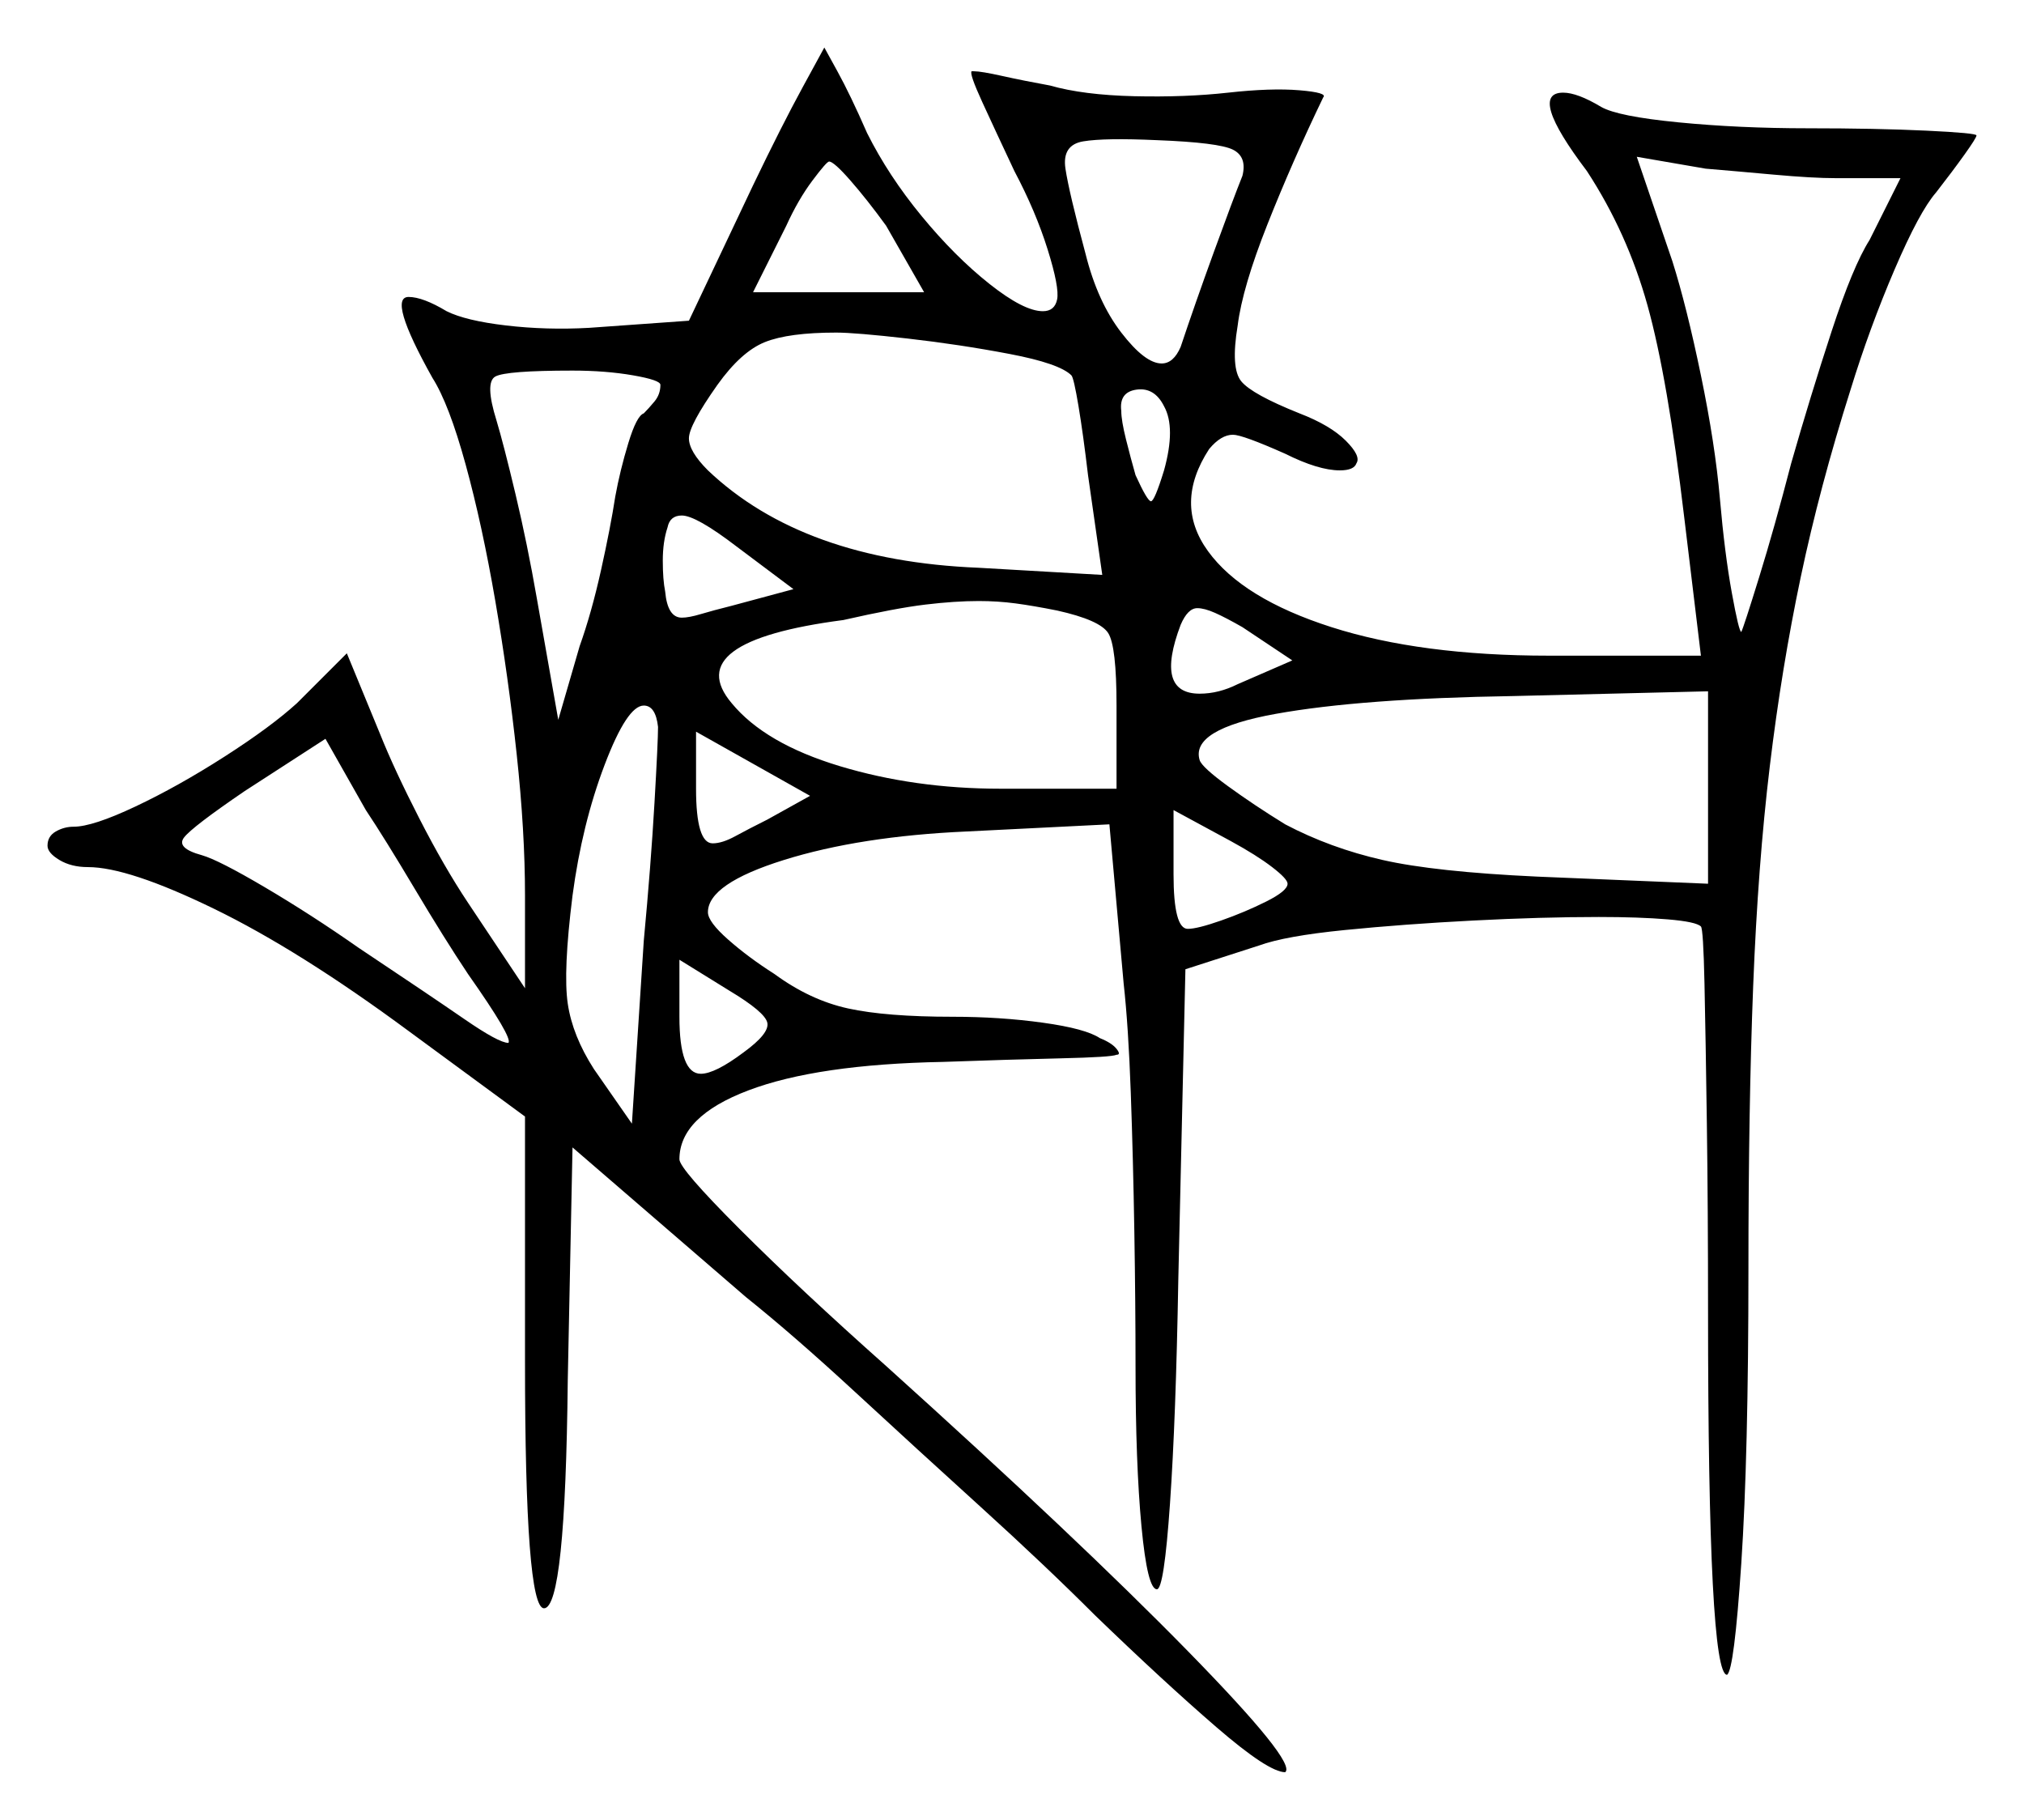 <svg xmlns="http://www.w3.org/2000/svg" width="426.0" height="383.0" viewBox="0 0 426.0 383.0"><path d="M98.5 205.0Q93.5 197.5 87.25 187.0Q81.0 176.5 77.0 170.5L68.5 155.5L51.5 166.5Q40.5 174.0 38.75 176.25Q37.0 178.5 42.5 180.0Q46.0 181.0 55.75 186.75Q65.5 192.5 75.5 199.5Q90.5 209.5 97.75 214.5Q105.0 219.5 107.0 219.5Q108.0 218.5 98.5 205.0ZM139.0 81.0Q139.0 80.0 133.25 79.0Q127.5 78.0 120.5 78.0Q106.5 78.0 104.25 79.25Q102.0 80.5 104.5 88.5Q106.0 93.5 108.5 104.0Q111.0 114.5 113.0 126.0L117.5 151.5L122.0 136.0Q124.5 129.0 126.5 120.0Q128.5 111.0 129.5 104.5Q130.5 99.0 132.25 93.25Q134.0 87.5 135.5 87.0Q136.5 86.0 137.75 84.5Q139.0 83.0 139.0 81.0ZM133.0 236.5 135.5 198.0Q137.0 182.0 137.75 169.0Q138.5 156.0 138.5 153.0Q138.0 148.5 135.5 148.5Q132.0 148.5 127.25 161.0Q122.5 173.5 120.5 188.5Q118.5 204.5 119.5 211.25Q120.5 218.0 125.0 225.0ZM154.0 127.5 167.0 124.0 155.0 115.0Q146.5 108.5 143.5 108.5Q141.0 108.5 140.5 111.0Q139.5 114.0 139.5 118.0Q139.5 122.0 140.0 124.5Q140.5 130.0 143.5 130.0Q145.0 130.0 147.5 129.25Q150.0 128.5 154.0 127.5ZM156.5 221.5Q162.0 217.5 161.5 215.25Q161.0 213.0 153.5 208.5L143.0 202.0V214.0Q143.0 226.0 147.5 226.0Q150.5 226.0 156.5 221.5ZM161.5 172.5 170.5 167.5 146.5 154.0V166.0Q146.5 177.5 150.0 177.5Q152.0 177.5 154.75 176.0Q157.5 174.5 161.5 172.5ZM194.5 61.5 186.5 47.5Q182.5 42.0 179.0 38.0Q175.5 34.0 174.5 34.0Q174.0 34.0 171.0 38.0Q168.0 42.0 165.5 47.5L158.5 61.5ZM225.5 79.0Q223.0 76.5 212.5 74.5Q202.0 72.5 191.0 71.25Q180.0 70.0 176.0 70.0Q166.0 70.0 161.0 72.0Q156.0 74.0 151.0 81.0Q145.0 89.5 145.0 92.25Q145.0 95.0 149.0 99.0Q169.0 118.0 206.0 119.5L232.0 121.0L229.0 100.0Q228.0 91.5 227.0 85.5Q226.0 79.5 225.5 79.0ZM222.5 128.5Q217.5 127.5 213.75 127.0Q210.0 126.5 206.0 126.5Q201.0 126.5 194.75 127.25Q188.5 128.0 177.5 130.5Q143.0 135.0 154.0 148.0Q161.0 156.5 176.75 161.25Q192.5 166.0 210.5 166.0H235.0V148.5Q235.0 136.0 233.25 133.25Q231.5 130.5 222.5 128.5ZM245.0 85.5Q243.0 81.5 239.25 82.0Q235.5 82.5 236.0 86.5Q236.0 88.5 237.0 92.5Q238.0 96.5 239.0 100.0Q241.5 105.5 242.25 105.5Q243.0 105.5 245.0 99.0Q247.5 90.0 245.0 85.5ZM261.5 37.0Q262.5 33.0 259.5 31.5Q256.5 30.0 243.5 29.5Q232.5 29.0 228.0 29.75Q223.5 30.5 224.25 35.5Q225.0 40.5 228.5 53.5Q231.0 63.5 236.0 70.0Q241.0 76.5 244.5 76.5Q247.0 76.5 248.5 73.0Q251.5 64.0 255.5 53.0Q259.5 42.0 261.5 37.0ZM260.5 144.0 272.0 139.0 261.5 132.0Q258.0 130.0 255.75 129.0Q253.5 128.0 252.0 128.0Q250.0 128.0 248.5 131.5Q243.0 146.0 252.5 146.0Q256.5 146.0 260.5 144.0ZM271.0 186.0Q271.0 185.0 267.75 182.5Q264.5 180.0 259.0 177.0L247.0 170.5V184.0Q247.0 195.5 250.0 195.5Q252.0 195.5 257.0 193.75Q262.0 192.0 266.5 189.75Q271.0 187.5 271.0 186.0ZM359.5 186.0V145.5L318.5 146.5Q286.5 147.0 268.5 150.25Q250.5 153.5 252.5 160.0Q253.0 161.5 258.5 165.5Q264.0 169.5 270.5 173.5Q280.0 178.5 291.0 181.0Q302.0 183.5 323.5 184.5ZM400.0 37.5H386.5Q381.5 37.5 373.25 36.75Q365.0 36.0 359.0 35.5L344.5 33.0L352.0 55.0Q355.0 64.5 358.0 79.0Q361.0 93.5 362.0 105.0Q363.0 116.5 364.5 124.75Q366.0 133.0 366.5 133.0Q367.0 132.0 370.25 121.5Q373.5 111.0 377.0 97.5Q381.0 83.5 385.5 69.75Q390.0 56.0 393.5 50.5ZM145.0 67.5 158.5 39.0Q164.5 26.5 169.0 18.25Q173.5 10.0 173.5 10.0Q173.5 10.0 176.25 15.0Q179.0 20.0 182.5 28.0Q187.0 37.0 194.0 45.5Q201.0 54.0 208.25 59.75Q215.5 65.5 219.5 65.5Q222.0 65.5 222.5 63.0Q223.0 60.5 220.5 52.5Q218.0 44.5 213.5 36.0Q209.5 27.5 206.75 21.5Q204.0 15.5 204.5 15.0Q204.5 15.0 204.75 15.0Q205.0 15.0 205.0 15.0Q206.5 15.0 211.0 16.0Q215.5 17.0 221.0 18.0Q228.0 20.0 238.75 20.25Q249.5 20.5 258.5 19.5Q267.5 18.5 273.5 19.0Q279.5 19.5 278.5 20.5Q272.0 34.0 266.75 47.25Q261.5 60.5 260.5 68.5Q259.0 77.5 261.25 80.25Q263.5 83.0 273.5 87.0Q280.0 89.5 283.25 92.75Q286.5 96.0 285.5 97.5Q285.0 99.0 282.0 99.0Q277.5 99.0 270.5 95.5Q261.5 91.5 259.5 91.5Q257.0 91.5 254.5 94.5Q247.0 106.0 254.25 116.0Q261.5 126.0 280.25 132.0Q299.0 138.0 326.0 138.0H358.0L354.5 109.0Q351.0 79.5 346.75 64.25Q342.5 49.0 334.0 36.0Q321.5 19.5 329.0 19.5Q332.0 19.5 337.0 22.5Q340.5 24.5 353.25 25.75Q366.0 27.0 380.5 27.0Q395.0 27.0 405.5 27.5Q416.0 28.0 416.0 28.5Q416.0 29.0 413.5 32.5Q411.0 36.0 407.5 40.5Q404.0 44.5 398.75 56.75Q393.5 69.0 389.5 82.0Q383.0 102.5 379.0 121.5Q375.0 140.5 372.5 161.25Q370.0 182.0 369.0 207.5Q368.0 233.0 368.0 267.0Q368.0 306.5 366.5 329.0Q365.0 351.5 363.5 352.5Q359.5 352.5 359.5 276.0Q359.5 254.5 359.25 236.5Q359.0 218.5 358.75 207.0Q358.5 195.5 358.0 195.0Q357.0 194.0 351.0 193.5Q345.0 193.0 336.5 193.0Q324.5 193.0 310.0 193.75Q295.5 194.5 283.0 195.75Q270.5 197.0 265.0 199.0L249.5 204.0L248.0 269.5Q247.5 298.5 246.25 316.5Q245.0 334.5 243.5 334.5Q241.5 334.5 240.25 321.25Q239.0 308.0 239.0 287.5Q239.0 274.5 238.75 259.25Q238.5 244.0 238.0 230.0Q237.5 216.0 236.5 207.0L233.5 173.5L203.5 175.0Q181.0 176.0 165.0 181.0Q149.0 186.0 149.0 192.0Q149.0 194.0 153.25 197.75Q157.5 201.5 163.0 205.0Q170.5 210.5 178.5 212.25Q186.5 214.0 200.5 214.0Q210.5 214.0 219.5 215.25Q228.5 216.5 231.5 218.5Q234.0 219.5 235.0 220.75Q236.0 222.0 235.0 222.0Q234.0 222.5 223.25 222.75Q212.5 223.0 198.5 223.5Q172.0 224.0 157.5 229.5Q143.0 235.0 143.0 244.0Q143.0 246.0 155.75 258.75Q168.5 271.5 186.5 287.5Q227.0 324.0 250.0 347.5Q273.0 371.0 270.5 373.0Q267.0 373.0 256.0 363.5Q245.0 354.0 230.5 340.0Q220.0 329.5 206.5 317.25Q193.0 305.0 180.0 293.0Q167.0 281.0 157.0 273.0L120.5 241.5L119.5 290.5Q119.0 338.5 114.5 338.5Q110.5 338.5 110.5 286.5V235.0L86.0 217.0Q63.0 200.0 45.0 191.25Q27.0 182.5 18.5 182.5Q15.0 182.5 12.5 181.0Q10.0 179.5 10.0 178.0Q10.0 176.0 11.75 175.0Q13.5 174.0 15.5 174.0Q19.5 174.0 28.5 169.75Q37.5 165.5 47.25 159.25Q57.0 153.0 62.5 148.0L73.0 137.5L80.0 154.5Q83.0 162.0 88.25 172.25Q93.5 182.5 98.5 190.0L110.5 208.0V188.5Q110.5 175.0 108.75 158.75Q107.0 142.5 104.25 126.5Q101.5 110.5 98.0 97.75Q94.5 85.0 91.0 79.5Q81.5 62.5 86.0 62.5Q89.0 62.5 94.0 65.5Q98.0 67.5 106.5 68.5Q115.0 69.5 124.0 69.0Z" fill="black" /></svg>